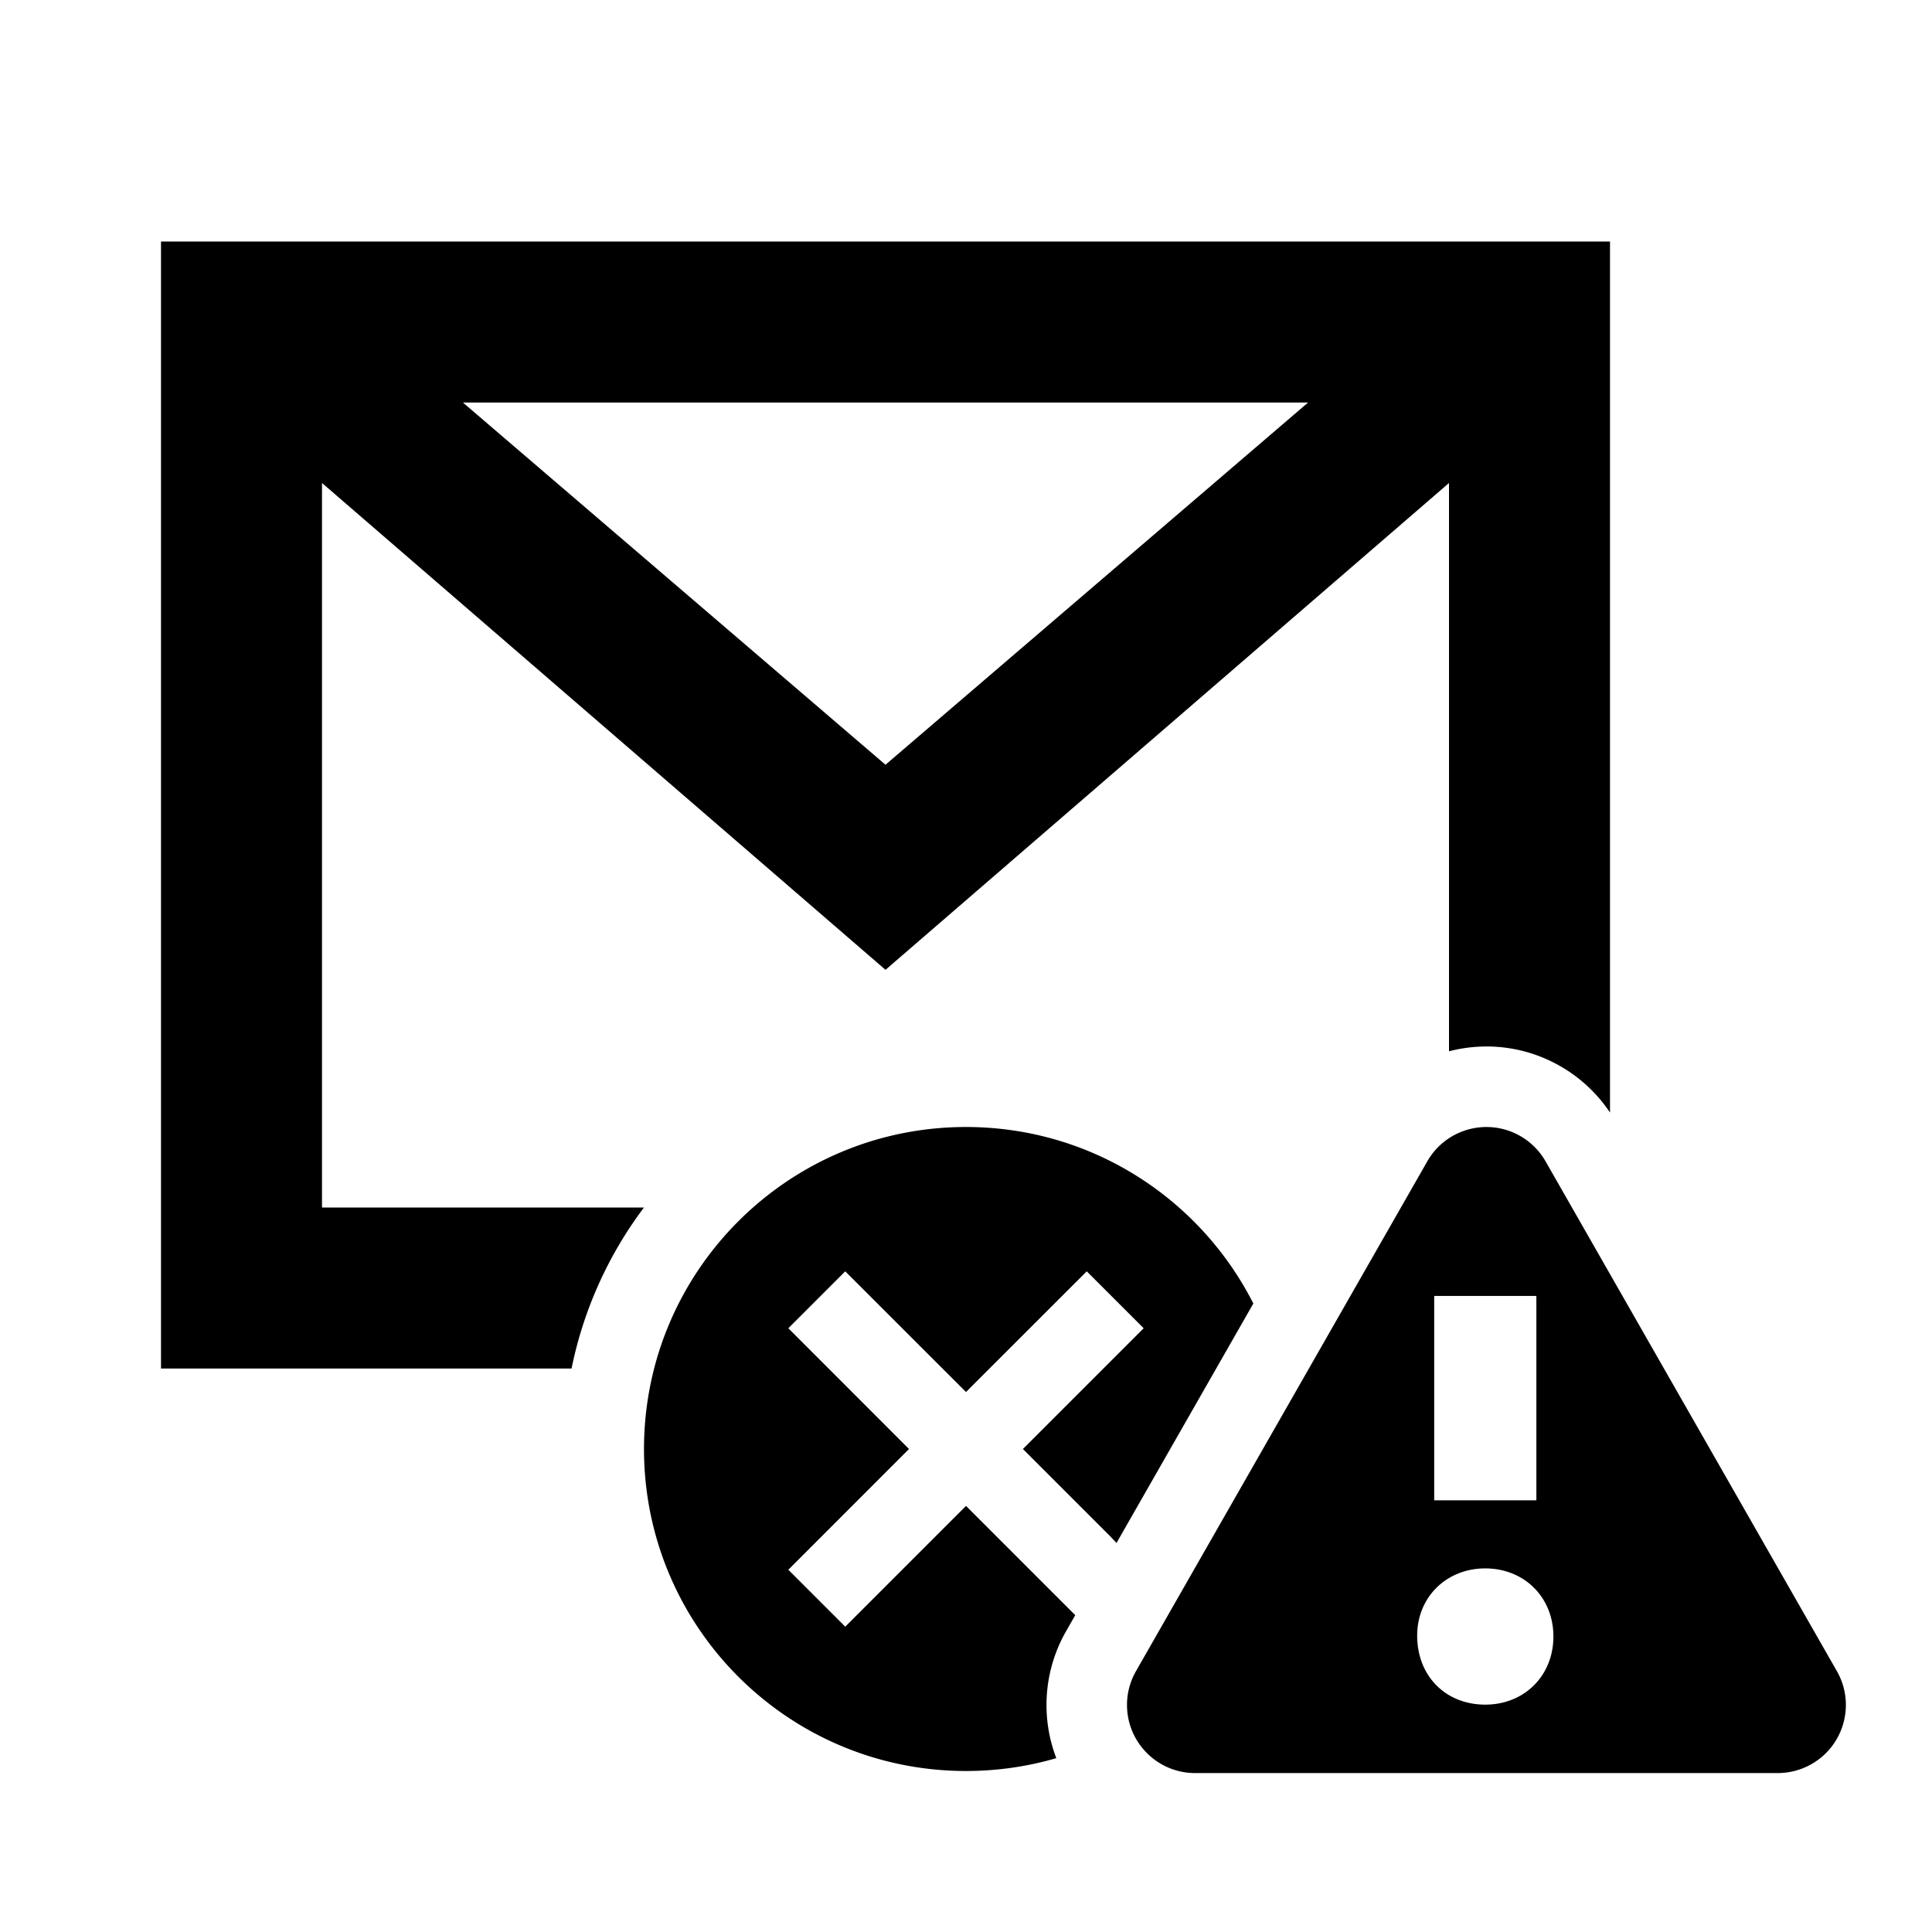 <svg xmlns="http://www.w3.org/2000/svg" width="3em" height="3em" viewBox="0 0 512 512"><path fill="currentColor" fill-rule="evenodd" d="M42.667 362.667V64h384v230.838a39.4 39.4 0 0 0-13.207-12.314c-9.299-5.314-19.853-6.42-29.46-3.919V128L234.667 257.013L85.333 128v192h85.326a106.2 106.2 0 0 0-19.192 42.667zm192-160l112-96h-224zm97.484 142.771c-.443-.854-.825-1.576-1.137-2.15c-14.457-26.58-42.629-44.621-75.014-44.621c-47.128 0-85.333 38.205-85.333 85.333s38.205 85.333 85.333 85.333c8.309 0 16.34-1.187 23.934-3.402a39.3 39.3 0 0 1-2.601-14.103a39.4 39.4 0 0 1 5.19-19.54l2.43-4.254l-1.54-1.538L256 399.083l-32 32.002L208.915 416l31.981-32l-31.981-32L224 336.915l32 31.981l32-31.981L303.085 352l-32.002 32l23.296 23.296s.533.583 1.511 1.599zm77.442-37.669a18.04 18.04 0 0 0-6.717-6.717c-8.656-4.946-19.683-1.939-24.629 6.717l-77.202 135.104a18.04 18.04 0 0 0-2.378 8.956c0 9.969 8.082 18.051 18.051 18.051h154.404c3.142 0 6.229-.82 8.956-2.379c8.656-4.946 11.663-15.972 6.717-24.628zm-2.438 89.822h-27.077v-54.154h27.077zm-13.538 18.052c10.315 0 18.051 7.637 18.051 18.051s-7.736 18.051-18.051 18.051c-10.55 0-18.052-7.637-18.052-18.283c0-10.182 7.737-17.819 18.052-17.819" clip-rule="evenodd"/></svg>